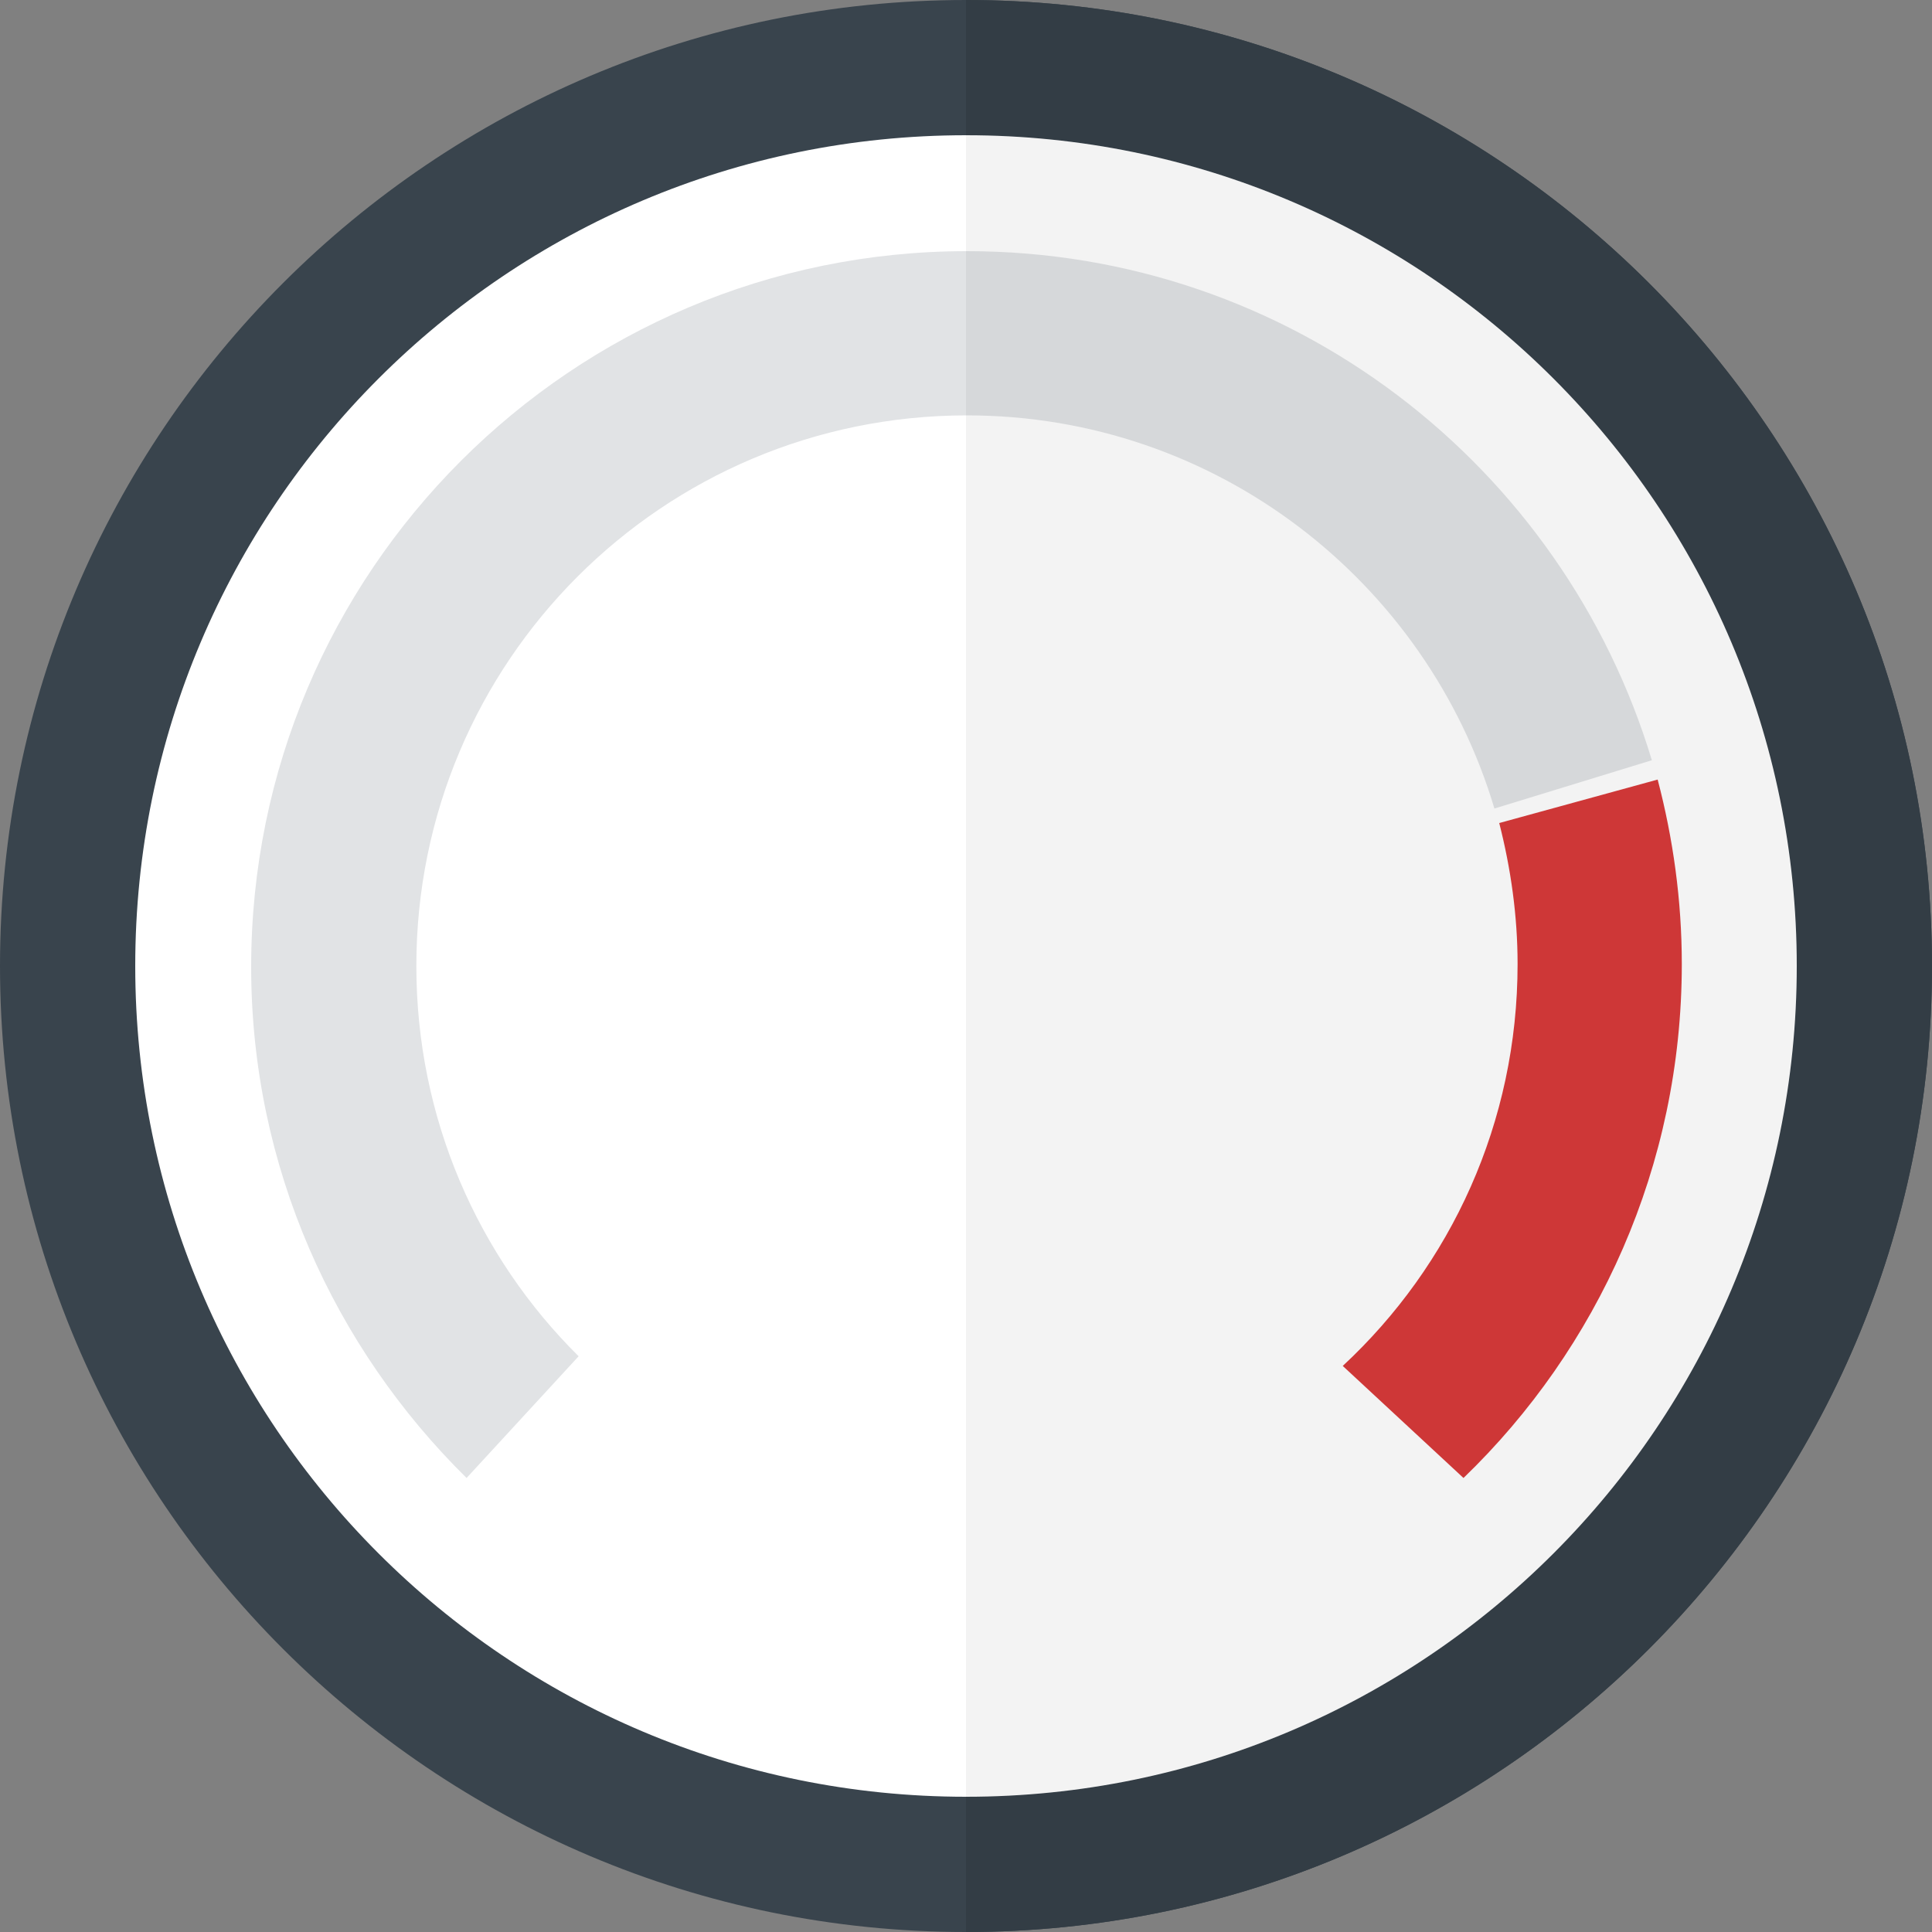 <?xml version="1.0" encoding="utf-8"?>
<!-- Generator: Adobe Illustrator 18.0.0, SVG Export Plug-In . SVG Version: 6.00 Build 0)  -->
<!DOCTYPE svg PUBLIC "-//W3C//DTD SVG 1.1//EN" "http://www.w3.org/Graphics/SVG/1.1/DTD/svg11.dtd">
<svg version="1.1" id="Warstwa_1" xmlns="http://www.w3.org/2000/svg" xmlns:xlink="http://www.w3.org/1999/xlink" x="0px" y="0px"
	 viewBox="0 0 200 200" enable-background="new 0 0 200 200" xml:space="preserve">
<rect x="0" y="0" width="200" height="200" fill="#808080" stroke="none"/>
<path fill-rule="evenodd" clip-rule="evenodd" fill="#39444D" d="M100,0c55.2,0,100,44.8,100,100c0,55.2-44.8,100-100,100
	C44.8,200,0,155.2,0,100C0,44.8,44.8,0,100,0z"/>
<path fill-rule="evenodd" clip-rule="evenodd" fill="#333D45" d="M100,200C100,200,100,200,100,200l0-200c0,0,0,0,0,0
	c55.2,0,100,44.8,100,100C200,155.2,155.2,200,100,200z"/>
<path fill-rule="evenodd" clip-rule="evenodd" fill="#FFFFFF" d="M100,14c47.5,0,86,38.5,86,86c0,47.5-38.5,86-86,86
	c-47.5,0-86-38.5-86-86C14,52.5,52.5,14,100,14z"/>
<path fill-rule="evenodd" clip-rule="evenodd" fill="#E1E3E5" d="M154.7,83.7c-7-23.5-28.8-40.7-54.6-40.7c-31.5,0-57,25.5-57,57
	c0,15.8,6.4,30.1,16.8,40.4L48.3,153C34.6,139.5,26,120.8,26,100.1C26,59.2,59.2,26,100.1,26c33.5,0,61.7,22.2,70.9,52.7L154.7,83.7
	z"/>
<path fill-rule="evenodd" clip-rule="evenodd" fill="#D83A3A" d="M157.1,99.8c0-5-0.7-9.9-1.9-14.6l16.4-4.5
	c1.6,6.1,2.5,12.5,2.5,19.1c0,20.9-8.7,39.8-22.6,53.2L139,141.4C150.2,131,157.1,116.2,157.1,99.8z"/>
<path display="none" fill-rule="evenodd" clip-rule="evenodd" fill="#39444D" d="M96.1,111.4c-0.1,0-0.1-0.2-0.1-0.3
	c-4.1-1.8-6.9-5.8-6.9-10.6c0-6.3,5.1-11.5,11.5-11.5c3.1,0,6,1.2,8,3.3c0,0,0.1,0,0.1,0l51.8,42.9L96.1,111.4z M100.5,97
	c-1.9,0-3.4,1.5-3.4,3.4c0,1.9,1.5,3.4,3.4,3.4c1.9,0,3.4-1.5,3.4-3.4C103.9,98.6,102.4,97,100.5,97z"/>
<path opacity="5.000000e-002" fill-rule="evenodd" clip-rule="evenodd" d="M100,186C100,186,100,186,100,186l0-172c0,0,0,0,0,0
	c47.5,0,86,38.5,86,86C186,147.5,147.5,186,100,186z"/>
</svg>
